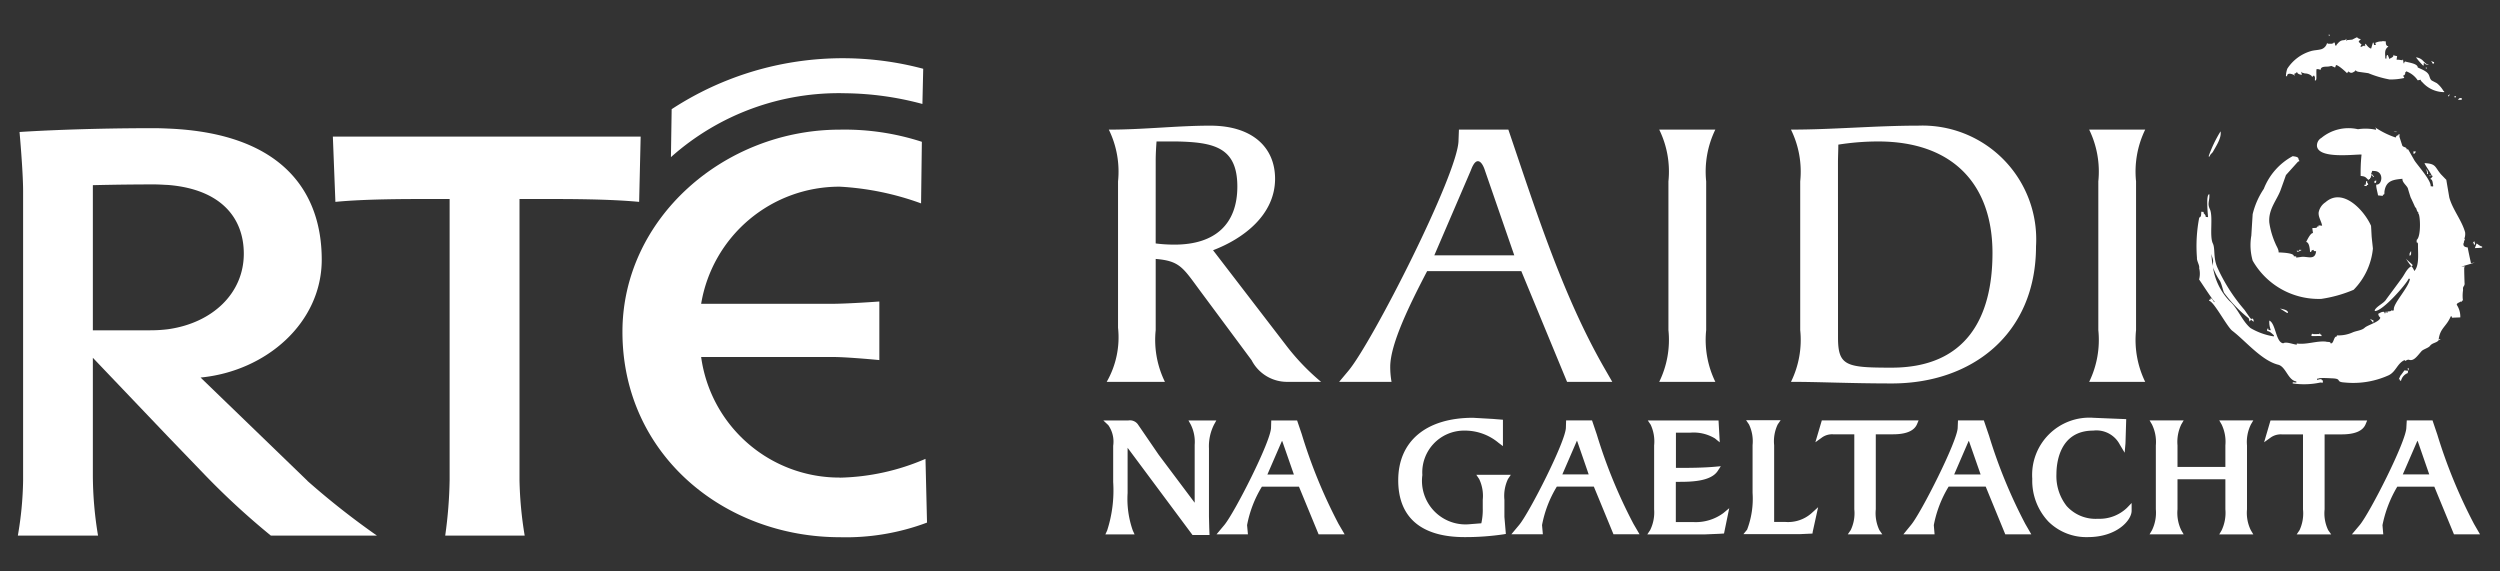 <svg id="Layer_1" data-name="Layer 1" xmlns="http://www.w3.org/2000/svg" width="140" height="32" viewBox="0 0 140 32">
  <rect x="0" y="0" width="140" height="32" fill="#333333" stroke="none"/>
  <defs>
    <style>
      .cls-1 {
        fill: #fff;
      }
    </style>
  </defs>
  <title>RP-Logo</title>
  <g>
    <path class="cls-1" d="M66.68,23.772a2.172,2.172,0,0,1,.222,1.143v3.238l-2.017-2.689-.625-.913-.548-.8a.549.549,0,0,0-.522-.206H61.785l.28.264a1.607,1.607,0,0,1,.273,1.156v2.028A7.283,7.283,0,0,1,62,29.71l-.1.217h1.637l-.1-.217a5.33,5.33,0,0,1-.291-2.1c0-.048,0-2.2,0-2.534l3.635,4.885h.952l-.015-.388-.016-.649V25.112a2.682,2.682,0,0,1,.287-1.34l.126-.227H66.553Zm4.294,2.8.788-1.818s.018-.037.033-.067l.025.054.637,1.831Zm1.914-2.288-.25-.738-1.448,0-.012.4c0,.753-2.052,4.783-2.62,5.459l-.433.518h1.759l-.048-.514a6.406,6.406,0,0,1,.83-2.156h2.076l1.1,2.67H75.3l-.34-.581a28.85,28.85,0,0,1-2.073-5.065m33.12.044c.734,0,1.187-.191,1.346-.568l.089-.212h-5.42l-.362,1.226.364-.263a.976.976,0,0,1,.628-.183h1.189v4.2a2.182,2.182,0,0,1-.2,1.162l-.166.241h1.935l-.166-.24a2.207,2.207,0,0,1-.2-1.163v-4.2Zm20.041-.549.138-.231h-1.909l.134.229a2.248,2.248,0,0,1,.21,1.17v1.21h-2.681v-1.21a2.267,2.267,0,0,1,.211-1.17l.135-.229h-1.91l.135.23a2.23,2.23,0,0,1,.216,1.169v3.58a2.239,2.239,0,0,1-.216,1.172l-.136.231h1.911l-.136-.231a2.242,2.242,0,0,1-.21-1.172V26.839h2.681v1.685a2.289,2.289,0,0,1-.209,1.172l-.135.231h1.909l-.138-.232a2.19,2.19,0,0,1-.216-1.171v-3.58a2.209,2.209,0,0,1,.216-1.168m5.089.549c.734,0,1.184-.191,1.338-.571l.087-.209h-5.414l-.358,1.222.36-.259a.979.979,0,0,1,.625-.183h1.193v4.2a2.228,2.228,0,0,1-.193,1.163l-.162.24h1.935l-.17-.241a2.174,2.174,0,0,1-.2-1.162v-4.2Zm-13.665,4.727a2.175,2.175,0,0,1-1.738-.713,2.713,2.713,0,0,1-.574-1.792c0-.57.15-2.433,2.059-2.433a1.475,1.475,0,0,1,1.493.788l.269.45.046-.524.041-1.357-1.049-.042-.791-.033a3.205,3.205,0,0,0-3.421,3.418,3.332,3.332,0,0,0,.909,2.4,3.019,3.019,0,0,0,2.2.864c1.635,0,2.455-.947,2.455-1.476v-.434l-.263.273a2.225,2.225,0,0,1-1.635.61m17.083-2.483c.15-.342.789-1.818.789-1.818a.709.709,0,0,1,.033-.068c.013.028.027.056.027.056l.633,1.83Zm1.924-2.26-.259-.766-1.442,0-.023.4c0,.756-2.048,4.786-2.614,5.463l-.436.518h1.757l-.044-.514a6.788,6.788,0,0,1,.829-2.156h2.074c.072.176,1.1,2.67,1.1,2.67h1.46l-.336-.581a28.886,28.886,0,0,1-2.066-5.037m-41.624,4.93h-1.01V26.983h.1c.692,0,1.849,0,2.248-.612l.171-.263-.313.028c-.719.064-1.471.066-2.2.066V24.231h.785a2.31,2.31,0,0,1,1.4.321l.269.219-.068-1.226H92.276l.161.238a2.217,2.217,0,0,1,.194,1.161v3.58a2.24,2.24,0,0,1-.224,1.164l-.159.239h3.2l.822-.034.275-.017.292-1.418-.335.279a2.6,2.6,0,0,1-1.647.5m-7.364-2.67c.149-.342.787-1.819.787-1.819s.017-.039.032-.072l.023.056s.52,1.5.633,1.835Zm1.923-2.255-.261-.771-1.451,0-.012.4c0,.753-2.053,4.783-2.62,5.459l-.433.518H86.4l-.046-.514a6.421,6.421,0,0,1,.83-2.156h2.07c.075.176,1.1,2.67,1.1,2.67h1.46l-.339-.581a28.409,28.409,0,0,1-2.062-5.032m10.55,4.925h-.611v-4.3a2.187,2.187,0,0,1,.2-1.161l.164-.238H97.781l.163.238a2.2,2.2,0,0,1,.2,1.161v2.67a4.859,4.859,0,0,1-.307,2.061l-.207.252h3.124l.743-.033.018-.114.3-1.363-.357.325a1.98,1.98,0,0,1-1.489.5M82.834,26.827a2.192,2.192,0,0,1,.2,1.165v.467a3.445,3.445,0,0,1-.08.845l-.619.049a2.44,2.44,0,0,1-2.683-2.75,2.339,2.339,0,0,1,2.323-2.489,2.936,2.936,0,0,1,1.943.684l.246.185V23.505l-.574-.046-1.1-.063c-2.623,0-4.189,1.309-4.189,3.5,0,2.08,1.286,3.182,3.716,3.182a14.661,14.661,0,0,0,2.172-.154l.139-.024-.081-.954v-.955a2.215,2.215,0,0,1,.2-1.166l.16-.237H82.673Zm26.6-.258.786-1.819s.017-.036.03-.066l.024.051s.524,1.5.64,1.834Zm1.939-2.208-.278-.818-1.448,0-.016.4c0,.735-2.067,4.809-2.617,5.458l-.424.52h1.746l-.043-.514a6.479,6.479,0,0,1,.83-2.156H111.2c.072.177,1.095,2.67,1.095,2.67h1.457l-.335-.581a28.386,28.386,0,0,1-2.044-4.985m23.648-10.3c-.024.041-.053.086-.08.126-.006.041-.007.086-.012.133.117.01.092-.169.092-.259m.954-4.307a.494.494,0,0,0-.1-.283,2.145,2.145,0,0,0,.047.211.442.442,0,0,1-.012.064.276.276,0,0,0,.069.008m2.708,3.887c-.031.09-.063.173-.094.26.135-.007.269-.013.406-.027,0-.02,0-.04.006-.062-.124-.015-.218-.12-.318-.171m-5.631-3.575a.576.576,0,0,0-.009.066c-.11-.01-.071.031-.076.127.119.01.1-.108.085-.193m-9.165,4.359c.087.235.011.331.021.484-.037-.23-.06-.46-.077-.688.024.1.045.173.056.2m-.742.586a1.286,1.286,0,0,1,0,.652c.016,0,.716,1.1.868,1.239-.018.136-.134-.256-.235-.169,0,.024,0,.044,0,.068a.383.383,0,0,0-.067-.008c0,.023,0,.04-.006.063.269.03.992,1.438,1.3,1.679.735.558,1.636,1.667,2.572,1.9.433.111.543.869,1.013.935a.494.494,0,0,1,0,.065c-.07-.008-.135-.015-.2-.02,0,.021,0,.043-.006.066a4.33,4.33,0,0,0,1.551-.049c.049,0,.092.01.132.014a1.049,1.049,0,0,0,.013-.133.545.545,0,0,1-.062-.009c.009-.115-.177-.033-.266-.02a.6.6,0,0,1,0-.072.53.53,0,0,0,.066.007c.008-.068.625-.03.749-.023.636.019.171.2.722.233a4.81,4.81,0,0,0,2.465-.4c.423-.2.485-.679.912-.861-.015.138.117-.051.239-.009.269.092.468-.23.676-.457.08-.13.415-.2.5-.33.132-.168.356-.156.472-.3h0c.009-.013.017-.028.026-.043h-.019c.078-.651.435-.722.677-1.3.086.009.071-.014.064.073l.472-.018a1.2,1.2,0,0,0-.2-.707c.01-.106.133-.112.219-.181.087.011.062.032.075-.06a.329.329,0,0,0,.062.008.283.283,0,0,0-.015-.061,2.082,2.082,0,0,1,.015-.536c-.035-.251.111-.17.081-.416-.008-.27-.018-.532-.018-.8,0-.037.025-.069.027-.114.022.005-.206.035-.183.038,0-.031.662-.2.743-.248l-.208.044s-.168-.761-.182-.884c-.222-.022-.26-.114-.234-.246l.02.007a.344.344,0,0,1,0-.072c.017-.053.04-.11.063-.171l-.043,0a.724.724,0,0,0,.047-.367c-.189-.679-.709-1.286-.886-1.953-.054-.327-.113-.655-.166-.984-.1-.1-.192-.2-.291-.3-.366-.423-.263-.6-.927-.637-.009.065.357.556.4.7.13.016-.037.131-.086.192.149.015.136.234.168.352,0,.021,0,.042-.006.066-.045-.007-.089-.01-.134-.015.03-.323-.714-1.148-.909-1.444-.117-.21-.236-.414-.355-.624l-.083,0c.011-.138-.185-.1-.243-.206-.054-.168-.109-.332-.161-.5,0-.047.009-.092.013-.135-.021,0-.047,0-.067,0,0,.021,0,.04-.009.061-.095-.007-.109.045-.147.12A4.762,4.762,0,0,1,133,7.128c.018.023.039.051.061.075,0,.022-.006.042-.006.065a2.736,2.736,0,0,0-1.008-.031,2.391,2.391,0,0,0-2.051.487.49.49,0,0,0-.245.464c.093.706,1.992.464,2.494.464,0,.051-.008.093-.012.136a9.754,9.754,0,0,0-.036,1.066c.25.022.269.056.449.243,0-.023.006-.048.006-.067.023,0,.045,0,.067,0a.54.54,0,0,0,.008-.063c.052,0,.05-.08.055-.167l.149.118c.011-.084.028-.063-.06-.074.008-.079-.022-.076-.087-.074a.229.229,0,0,1,.041-.128c.009-.107.037-.068.129-.066.569.01.451.787.142.758-.089-.008.061.481.073.608.089.01.178.018.267.029,0-.024.007-.047.007-.07.114.015.074-.1.088-.189.089-.593.477-.651,1.006-.7-.02.2.226.361.3.526.05.175.1.335.155.507.092.19.177.378.262.57.079.007.064.216.175.283a.339.339,0,0,1-.006.064c.109.016.175,1.273-.088,1.472,0,.048,0,.092-.009.135.1.01.078.117.081.207,0,.448.074,1.117-.206,1.4a.846.846,0,0,0-.163-.271c-.256.144-.355.417-.518.647-.294.408-.59.8-.884,1.2-.135.235-.507.369-.643.6a.448.448,0,0,0-.007.064c.415.041,1.748-1.477,1.9-1.809.023,0,.047.009.069.009-.046.454-.931,1.37-.9,1.709-.014.109-.054.064-.142.055-.007.066-.141.055-.236.065.04.018.072.053.027.051,0,.009-.057,0-.114-.014,0,.021,0,.04,0,.058a.547.547,0,0,0-.068,0,.6.6,0,0,0,.006-.067h.015c-.044-.009-.081-.016-.081-.008-.092-.009-.205.074-.28.107a.288.288,0,0,0,.115.212c-.025.246-.7.405-.881.575-.165.152-.463.161-.686.263a1.913,1.913,0,0,1-.862.158c0,.024-.007.045-.009.065-.161-.013-.159.312-.285.38-.021,0-.044,0-.066,0,.009-.108-.167-.058-.259-.095-.54-.05-1.061.182-1.63.106,0,.025,0,.043,0,.065-.214-.017-.6-.186-.754-.076-.424-.04-.419-1.121-.784-1.273a1.245,1.245,0,0,0,.087.542.911.911,0,0,0-.138-.016c.01-.089.03-.064-.06-.074-.006.046-.009.09-.013.134.161.013.262.139.384.239a.344.344,0,0,0-.005.062,3.685,3.685,0,0,1-1.31-.469c-.486-.416-.7-1.1-1.18-1.521a3.461,3.461,0,0,1-.921-1.9.67.67,0,0,0,.055.156,3.521,3.521,0,0,0,.345.639c.1.2.16.522.222.649a7.589,7.589,0,0,0,1.383,1.434c0,.023.043.149.043.177.016,0,.062-.077.1-.126-.153-.174-.336-.473-.4-.547a9.71,9.71,0,0,1-1.5-2.352c-.247-.565-.108-1.072-.261-1.359-.187-.429.029-1.471-.156-1.9-.165-.339-.007-.454-.033-.841-.2-.021-.087,1.077-.072,1.282-.046-.006-.091-.009-.133-.014.007-.1-.053-.14-.118-.212a.193.193,0,0,1,.01-.064c-.045-.005-.09-.011-.136-.014-.015.138.011.29-.116.326a8.367,8.367,0,0,0-.128,2.257c-.016.177.144.394.128.563M134.9,20.558a.271.271,0,0,1-.008.066c-.119-.01-.046.065-.009.135,0-.07.009-.135.017-.2m-.442.763a.611.611,0,0,1,.38-.431c0-.04.008-.087.013-.131-.069,0-.134-.014-.2-.02-.078.1-.154.211-.234.309-.026.063-.056.131-.085.194.026,0,.048.007.071.007a.277.277,0,0,0-.009.066c.022,0,.044,0,.065.006M82.36,9.558c.045-.11.187-.531.4-.531s.353.377.4.531L84.8,14.3H80.321Zm-2.439,5.625h5.272l2.562,6.2h2.532l-.47-.818c-2.345-4.1-3.847-8.9-5.349-13.307H81.7l-.023.6c0,1.815-4.83,11.317-6.17,12.911l-.515.615h2.934a4.816,4.816,0,0,1-.073-.841c0-1.26,1.057-3.427,2.066-5.359m-15.2-6.2c0-.351.023-.734.047-1.063h1.1c2.088.043,3.425.308,3.425,2.526,0,2.1-1.241,3.252-3.518,3.252a8.267,8.267,0,0,1-1.055-.066Zm.517,12.4a5.331,5.331,0,0,1-.517-2.9V14.5c1.361.113,1.524.485,2.51,1.816l2.861,3.856a2.233,2.233,0,0,0,1.97,1.212h1.921a12.682,12.682,0,0,1-1.971-2.06l-4.079-5.311c1.688-.642,3.473-1.97,3.473-4.005,0-1.734-1.247-2.971-3.634-2.971-1.832,0-3.706.222-5.676.222a5.345,5.345,0,0,1,.516,2.9v8.194a5.011,5.011,0,0,1-.635,3.032ZM120.132,7.258h-3.139a5.372,5.372,0,0,1,.513,2.9v8.328a5.367,5.367,0,0,1-.513,2.9h3.139a5.367,5.367,0,0,1-.513-2.9V10.157a5.372,5.372,0,0,1,.513-2.9M92.916,21.383h3.143a5.367,5.367,0,0,1-.513-2.9V10.157a5.372,5.372,0,0,1,.513-2.9H92.916a5.345,5.345,0,0,1,.516,2.9v8.328a5.34,5.34,0,0,1-.516,2.9m40.672-3.9-.052,0,.051.011v-.009M102.926,9.138c0-.35.02-.707.02-1.039a14.3,14.3,0,0,1,2.233-.177c4.192,0,6.4,2.415,6.4,6.246,0,3.632-1.477,6.421-5.65,6.421-2.536,0-3-.09-3-1.683Zm-2.632,12.245c1.646,0,3.284.09,5.657.09,4.455,0,8.066-2.747,8.066-7.683a6.371,6.371,0,0,0-6.59-6.754c-2.393,0-4.76.222-7.133.222a5.327,5.327,0,0,1,.518,2.9v8.328a5.322,5.322,0,0,1-.518,2.9m33.294-3.9a.127.127,0,0,1,.086-.028c-.037-.018-.082-.022-.086.028M130.415,1.921v.1c.059,0,.047-.084,0-.1M128.475,4.2v.029h.034a.53.53,0,0,1-.034-.1c.063,0,.12-.061.164-.1,0,.117.184.147.262.168a1.661,1.661,0,0,0-.033-.168c.044,0,.033-.009.033.035.059.016.115.033.17.049a.573.573,0,0,1,.391.149V4.3c.045,0,.069-.033.1-.067h.035v.036c.061,0,.036.175.036.234h.064V4.466c.047,0,0-.492.031-.594a.389.389,0,0,1,.2.033h.031c0-.2.292-.164.424-.178a1.275,1.275,0,0,0,.174-.035c.065.029.13.054.193.082,0,.072.058-.1.065-.131.134,0,.512.346.624.461,0-.046.032-.05.067-.068,0-.044-.011-.033.034-.033v.033c.041,0,.063.036.1.038.109.021.181-.064.263-.1,0-.049-.014-.038.031-.038,0,.059.119.081.165.089.178.025.354.048.526.073a5.99,5.99,0,0,0,1.188.352,3.415,3.415,0,0,0,.823-.083c0-.046-.052-.092-.066-.134.1,0,.132-.111.13-.2h.031c0-.053.03-.029.062-.022a1.3,1.3,0,0,1,.6.489c.055-.014.11-.023.164-.037,0,.07.082.125.124.173a1.628,1.628,0,0,0,1.191.523V5.1c-.042,0-.029,0-.046-.023a1.615,1.615,0,0,0-.364-.42c-.095-.049-.194-.1-.291-.152-.117-.108-.1-.228-.178-.35-.12-.187-.414-.283-.6-.379,0-.222-.544-.274-.692-.331h-.033c0,.042.008.033-.031.033v.066H134.6c-.007-.066-.018-.13-.028-.2-.048,0-.035-.013-.035.032-.075-.013-.154-.022-.228-.032h-.1c.009-.068.019-.132.031-.2-.059-.011-.113-.025-.168-.031V3.078h-.032c0,.118-.116.152-.2.2V3.31c-.05,0-.092-.183-.131-.232-.075,0-.066.134-.068.2h-.064c0-.264-.072-.495.162-.662v-.03c-.123,0-.145-.163-.129-.267-.078,0-.16-.032-.233,0a.72.72,0,0,0-.328.068c-.06,0-.012.085,0,.132h-.1c-.01-.044-.02-.089-.034-.132h-.031c-.035.11-.066.218-.1.33-.1,0-.254-.182-.3-.264-.053,0-.033.082-.033.133-.042,0-.033.011-.033-.034l-.131.034v.03h-.1a.247.247,0,0,1,.068-.133c-.055,0-.113-.1-.166-.131,0-.057.058-.1.1-.13V2.185a.274.274,0,0,1-.194-.1c-.089.041-.179.085-.266.133-.095.011-.195.02-.3.03v.033c-.054,0-.032-.051-.032-.1h-.03V2.22l-.1.03c-.211,0-.3.123-.427.267V2.55h-.065c-.011-.055-.021-.109-.033-.165h-.066v.032l-.1.034h-.231V2.417h-.032a.489.489,0,0,1-.3.333c-.2.062-.417.053-.612.115a2.361,2.361,0,0,0-1.31.98,1.252,1.252,0,0,0-.078.424h.064c0-.233.3-.116.395-.065m5.775,3.181c-.067-.007-.134-.012-.2-.022a.257.257,0,0,0,.2.022m1.6-3.611v.064c.046,0,.042-.006.07-.031-.044,0-.031,0-.031-.033Zm-.7,4.831c.094.008.1-.038.142-.121a1.009,1.009,0,0,1-.134-.011c0,.044,0,.092-.008.132m.573-5.063h.067c0,.064.142.083.2.1V3.61c-.145,0-.27-.205-.379-.28a.625.625,0,0,0-.313-.118,4.2,4.2,0,0,0,.4.462c.053,0,.03-.086.03-.132m1.813,1.883c0-.056-.056-.03-.1-.03a.4.4,0,0,1,.029.066c.037,0,.047-.012.071-.036M129.975,16.74a7.364,7.364,0,0,0,1.829-.512,3.822,3.822,0,0,0,1.079-2.309c-.023-.226-.049-.449-.071-.675-.011-.2-.02-.4-.034-.6-.369-.84-1.571-2.174-2.549-1.32a.88.88,0,0,0-.383.563c-.032.264.153.5.193.754-.064-.012-.137-.013-.2-.02-.007.084.017.065-.071.061-.013.126-.186.061-.28.1.014.092.026.182.04.269-.14-.012-.325.387-.383.5.182.019.209.423.216.556.023,0,.044,0,.065,0,.014-.108.059-.091.149-.117a.3.3,0,0,0-.009.066c.048.007.09.009.136.014-.057.543-.514.261-.842.319-.09.015-.179.023-.269.038a.3.3,0,0,1,0-.066c-.047,0-.092-.009-.137-.011.022-.182-.616-.205-.853-.215.015-.16-.121-.345-.172-.481a4.493,4.493,0,0,1-.347-1.184c-.066-.733.408-1.244.622-1.8.105-.288.208-.576.309-.866l.687-.763c.112.014.043-.069.014-.132.011-.133-.209-.144-.323-.164a3.548,3.548,0,0,0-1.618,1.83,4.362,4.362,0,0,0-.624,1.42c-.025.4-.051.8-.075,1.2a3.162,3.162,0,0,0,.075,1.4,4.253,4.253,0,0,0,3.822,2.143m7.884-11.248h-.1c-.019.013-.045.022-.062.032v.034h-.037v.034h.2Zm-1.614-1.95v.032h.036V3.542h.03V3.476c-.061,0-.112-.049-.164-.064.021.031.045.064.065.1,0,.044-.013.034.033.034m.923,1.722c-.01.019-.023.042-.033.065-.055,0-.034.019-.034.066.057,0,.086-.085.067-.131m1.374,8.434c.118.012.043-.122.017-.2-.024.039-.054.082-.082.121.091.011.072-.013.065.075m-12.319,4.318-.007,0c0,.021,0,.028.007,0m8.508-3.54a3.284,3.284,0,0,0,.307.436.468.468,0,0,1,.071-.044c.056-.028-.293-.271-.378-.392m1.934,4.515c-.022-.006-.047-.006-.067-.011a.271.271,0,0,1-.023.045c.043,0,.087.007.09-.034m-10.528-1.152c0,.023-.034-.01-.035.01-.008,0-.023.017-.041.041a.376.376,0,0,0,.155.122c-.006-.046-.019-.168-.079-.173m10.031-8a.82.82,0,0,1-.133-.015c.053.087.062.025.133.015m-3.25,8.107c-.066-.029-.126-.056-.195-.089.06.071.123.147.181.219a1.147,1.147,0,0,0,.014-.13m-8.986-9.45c.154-.287.494-.774.423-1.139a7.125,7.125,0,0,0-.67,1.4c.021.005.044.006.062.01.012-.119.131-.181.185-.269m8.569,1.653c0,.048,0,.088-.012.132,0,.023-.006.043-.008.065a.267.267,0,0,1-.065-.007.553.553,0,0,1-.007.07c.045.006.088.007.133.011,0-.022,0-.044.008-.067.02,0,.046.006.069.006,0-.079-.013-.086-.056-.137.006-.088.026-.067-.062-.073m-3.745,3.9c-.041,0-.089-.012-.129-.013-.015.13.208,0,.271-.042-.04,0-.087-.007-.135-.01a.379.379,0,0,1-.007.065m1.155,4.606a.229.229,0,0,0-.022.061c-.014-.026-.33.013-.348-.015-.1-.03-.073.022-.1.11.085.024.472-.014.555.014.009-.028.015-.044.022-.069-.086-.027-.072-.033-.1-.1m-1.852-1.139c.021,0,.044,0,.064,0,.017-.168-.316-.209-.445-.241.125.076.25.161.381.237"/>
    <path class="cls-1" d="M47.035,26.744a7.813,7.813,0,0,1-7.771-6.752h7.384c.815,0,2.595.172,2.595.172v-3.28s-1.746.13-2.72.13H39.264a7.85,7.85,0,0,1,7.771-6.56,15.748,15.748,0,0,1,4.545.936l.044-3.449a14.012,14.012,0,0,0-4.589-.681c-6.493,0-12.178,4.981-12.178,11.324,0,6.861,5.685,11.5,12.178,11.5a12.914,12.914,0,0,0,4.878-.819l-.086-3.569a12.719,12.719,0,0,1-4.792,1.053"/>
    <path class="cls-1" d="M24.932,29.992a24.794,24.794,0,0,0,.247-3.106V11.144H24.118c-1.448,0-3.686,0-5.336.161L18.64,7.649H35.877l-.085,3.656c-1.707-.161-3.9-.161-5.391-.161H29.092V26.886a21.216,21.216,0,0,0,.29,3.106Z"/>
    <path class="cls-1" d="M51.655,5.822a17.206,17.206,0,0,0-4.319-.6A14.12,14.12,0,0,0,37.572,8.8l.041-2.686A17.505,17.505,0,0,1,51.7,3.851Z"/>
    <path class="cls-1" d="M8.416,18.5H5.2V10.37s1.564-.043,3.429-.043c.279,0,.549.022.8.032,2.989.248,4.224,1.882,4.224,3.848,0,2.206-1.736,3.871-4.224,4.227a7.7,7.7,0,0,1-1.008.062m8.8,8.433-5.989-5.787c3.686-.355,6.785-3.073,6.785-6.6,0-3.752-2.156-7.074-8.587-7.342-.269-.013-.546-.022-.836-.022-4.45,0-7.5.214-7.5.214s.2,2.2.2,3.312V26.929A19.561,19.561,0,0,1,1,29.992H5.49a20.761,20.761,0,0,1-.29-3.356v-6.6l4.224,4.43,2.134,2.216a42.362,42.362,0,0,0,3.609,3.311h5.94a43.8,43.8,0,0,1-3.892-3.063"/>
  </g>
</svg>
